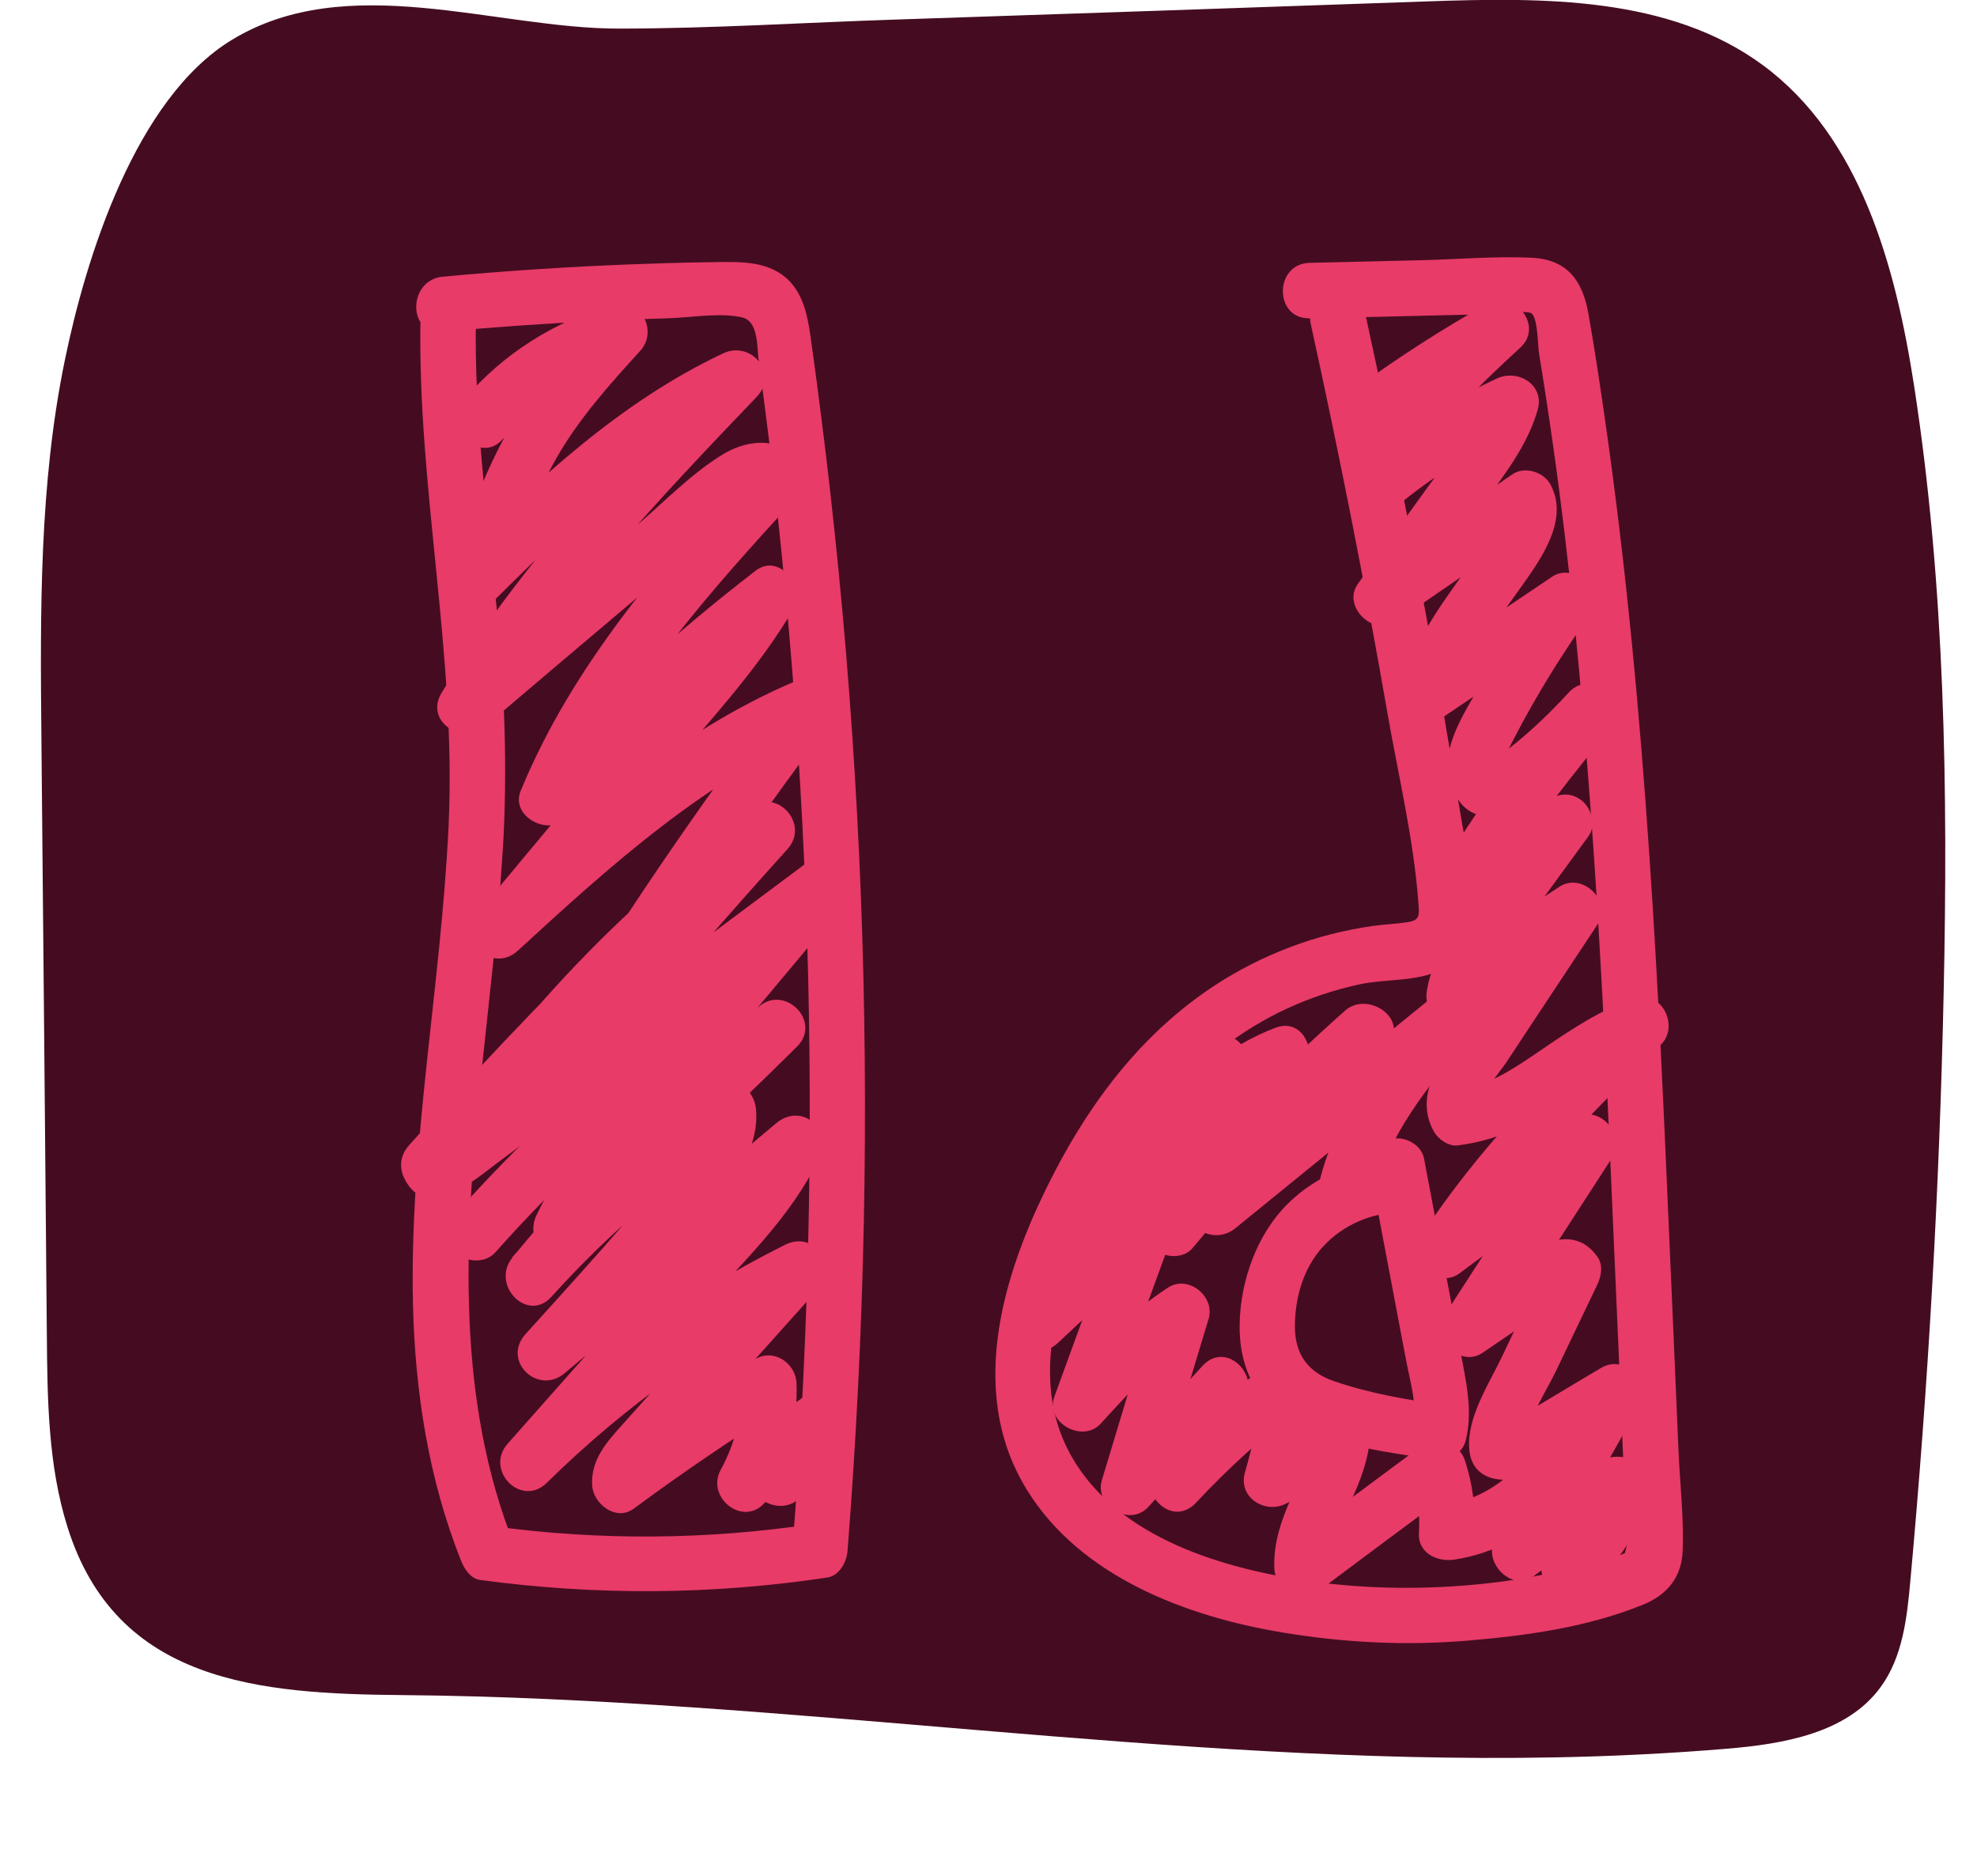 <?xml version="1.0" encoding="UTF-8"?>
<svg id="Capa_1" xmlns="http://www.w3.org/2000/svg" viewBox="0 0 112.69 106.92">
  <defs>
    <style>
      .cls-1 {
        fill: #e83b68;
      }

      .cls-2 {
        fill: #450c21;
      }
    </style>
  </defs>
  <g>
    <path class="cls-2" d="M88.62,100.16c-21.86.42-43.75-3.36-65.68-3.55-8.12-.07-16.31-.67-19.1-9.6-1.1-3.51-1.14-7.26-1.17-10.94-.1-11.33-.2-22.66-.31-34-.07-7.2-.12-14.46,1.33-21.51C4.89,14.69,7.72,5.61,13.22,2.27c6.6-4.01,15-.64,22.04-.64,5.29,0,10.65-.35,15.95-.52,10.04-.33,20.08-.68,30.12-1.03,6.62-.23,13.81-.3,19.15,3.63,5.56,4.1,7.56,11.42,8.62,18.25,1.77,11.43,1.94,23.05,1.69,34.62-.24,11.19-.88,22.38-1.9,33.53-.19,2.11-.44,4.33-1.69,6.04-1.92,2.64-5.55,3.25-8.81,3.52-3.25.27-6.51.43-9.77.49Z"/>
    <path class="cls-1" d="M25.25,18.91c2.89-.27,5.79-.47,8.7-.61,1.37-.07,2.74-.12,4.11-.16s2.96-.34,4.24-.05c.94.21.84,1.68.95,2.5.2,1.48.4,2.97.58,4.46.36,2.93.67,5.86.95,8.8,1.09,11.59,1.53,23.24,1.33,34.88-.11,6.56-.43,13.11-.95,19.65l1.16-1.52c-5.97.9-12.1.95-18.09.14l1.1,1.1c-3.33-8.33-2.86-17.32-1.98-26.08.46-4.53,1.03-9.05,1.31-13.6s.1-9.24-.36-13.86c-.55-5.5-1.29-10.99-1.17-16.52.04-2.03-3.12-2.03-3.16,0-.2,9.72,2.06,19.29,1.6,29.03-.43,9.11-2.24,18.14-2.03,27.28.12,4.98.89,9.95,2.74,14.6.19.47.54,1.03,1.1,1.1,6.6.89,13.19.85,19.77-.14.71-.11,1.11-.89,1.16-1.52.98-12.42,1.24-24.9.76-37.35-.24-6.14-.66-12.28-1.26-18.4-.3-3.02-.63-6.03-1.02-9.04-.19-1.52-.39-3.04-.61-4.56-.16-1.09-.4-2.21-1.19-3.03-1.14-1.16-2.78-1.09-4.28-1.07-1.61.02-3.23.07-4.84.13-3.55.14-7.1.37-10.63.7-2.01.18-2.03,3.34,0,3.16h0Z"/>
  </g>
  <path class="cls-1" d="M74.65,18.15l10.81-.26c.37,0,1.65-.24,1.87,0,.34.37.32,1.83.4,2.28.29,1.77.56,3.54.81,5.31.97,6.87,1.62,13.77,2.13,20.69s.85,13.8,1.15,20.71c.16,3.51.3,7.03.46,10.54.07,1.73.15,3.46.22,5.18.04.82.07,1.65.11,2.47.04.87.36,2.15.13,2.96-.33,1.16.14.21-.04.41s-.78.29-1,.36c-.73.22-1.46.42-2.2.6-1.64.4-3.31.7-5,.87-3.2.33-6.47.31-9.66-.13-4.99-.69-11.07-2.43-13.75-7.11-3.06-5.35.17-12.1,2.97-16.84,3.04-5.14,7.53-8.81,13.44-10.09,1.48-.32,3.26-.14,4.62-.82s1.92-2.03,1.91-3.48c0-1.75-.48-3.55-.76-5.27-.31-1.93-.64-3.87-.97-5.8-1.34-7.73-2.85-15.42-4.53-23.08-.43-1.98-3.48-1.14-3.05.84,1.61,7.34,3.07,14.71,4.36,22.12.62,3.57,1.51,7.25,1.77,10.86.05.67.1.97-.58,1.08s-1.34.13-2,.22c-1.62.23-3.2.63-4.73,1.21-6.13,2.32-10.31,6.91-13.32,12.61-2.9,5.51-5.25,12.56-1.68,18.33,3.05,4.94,9.08,7.21,14.56,8.12,3.47.58,6.99.76,10.49.47s6.91-.78,10.03-2.04c1.37-.55,2.23-1.54,2.29-3.06.08-1.91-.16-3.9-.24-5.82-.16-3.78-.32-7.56-.49-11.33-.32-7.48-.65-14.95-1.16-22.42-.56-8.25-1.33-16.5-2.5-24.69-.3-2.09-.61-4.19-.98-6.27-.33-1.87-1.19-3.09-3.23-3.19s-4.19.09-6.27.14l-6.39.15c-2.03.05-2.04,3.21,0,3.16h0Z"/>
  <path class="cls-1" d="M79.79,65.93c-2.39.11-4.72,1.01-6.42,2.71s-2.66,4.31-2.71,6.81.99,4.62,3.17,5.74c2.35,1.2,5.21,1.59,7.79,1.96.82.12,1.73-.19,1.94-1.1.34-1.45.1-2.83-.17-4.27-.24-1.27-.48-2.55-.72-3.82-.5-2.64-1-5.29-1.5-7.93-.16-.84-1.17-1.32-1.94-1.1-.88.24-1.26,1.1-1.1,1.94.46,2.45.93,4.9,1.39,7.34.22,1.17.44,2.35.67,3.52.21,1.11.6,2.34.33,3.47l1.94-1.1c-2.14-.3-4.34-.67-6.39-1.37-1.5-.51-2.24-1.51-2.26-3.08-.01-1.66.48-3.4,1.63-4.63s2.7-1.87,4.34-1.94c2.02-.09,2.04-3.25,0-3.16h0Z"/>
  <path class="cls-1" d="M28.71,24.99c1.89-2.23,4.28-3.81,7.1-4.6l-1.54-2.64c-1.95,2.13-3.9,4.3-5.32,6.82s-2.37,5.27-3.31,8c-.53,1.53,1.57,2.6,2.64,1.54,4.37-4.35,8.9-8.6,14.54-11.26l-1.91-2.48c-5.71,5.97-11.43,12.02-15.74,19.12-.98,1.61,1.17,3.03,2.48,1.91,2.79-2.37,5.58-4.74,8.38-7.1,1.4-1.18,2.79-2.37,4.19-3.55.63-.54,1.26-1.08,1.9-1.61.31-.25.54-.4.85-.62.26-.19.37,0,.2-.18v-2.23c-5.26,5.77-10.48,11.66-13.49,18.96-.61,1.49,1.63,2.63,2.64,1.54,3.8-4.11,7.93-7.93,12.37-11.35l-2.16-2.16c-1.99,3.41-4.81,6.35-7.33,9.37s-5.27,6.31-7.9,9.47c-1.29,1.55.71,3.63,2.23,2.23,5.29-4.86,10.69-9.75,17.38-12.6l-2.16-2.16c-4.95,6.55-9.57,13.34-13.83,20.36-.91,1.49,1.31,3.32,2.48,1.91,3.73-4.51,7.56-8.93,11.48-13.28,1.36-1.5-.78-3.67-2.23-2.23-4.98,4.94-9.96,9.87-14.95,14.81l2.48,1.91c2.87-3.72,6.14-7.13,9.68-10.23l-2.23-2.23c-4.98,4.75-9.75,9.7-14.32,14.85-.5.56-.58,1.25-.25,1.91,1.23,2.47,3.97.08,5.26-.89,2.2-1.64,4.4-3.28,6.6-4.93,4.33-3.23,8.66-6.47,13-9.7l-1.91-2.48c-2.87,3.43-5.75,6.85-8.62,10.29-2.56,3.06-5.09,6.17-6.81,9.78-.77,1.62,1.09,3.12,2.48,1.91,4.25-3.71,8.37-7.55,12.37-11.52,1.45-1.44-.74-3.61-2.23-2.23-4.89,4.52-9.77,9.07-13.99,14.25-1.26,1.55.85,3.77,2.23,2.23,3.22-3.57,6.85-6.7,10.88-9.32l-2.38-1.36c.11,1.22-.69,2.14-1.42,3.04-.91,1.12-1.84,2.22-2.79,3.31-1.89,2.18-3.83,4.32-5.77,6.46-1.38,1.52.69,3.53,2.23,2.23,4.76-4,9.52-8,14.28-12l-2.48-1.91c-1.54,3.35-4.51,6.02-6.92,8.75-2.71,3.06-5.42,6.12-8.13,9.18-1.34,1.51.77,3.67,2.23,2.23,4.47-4.4,9.57-8.04,15.18-10.84l-1.91-2.48c-2.01,2.24-4.01,4.48-6.02,6.72-.98,1.09-1.95,2.18-2.93,3.27-.91,1.02-1.8,1.99-1.74,3.44.04,1.08,1.36,2.12,2.38,1.36,2.75-2.03,5.58-3.96,8.49-5.77l-2.38-1.36c.06,1.76-.31,3.37-1.16,4.92s1.23,3.26,2.48,1.91,2.55-2.47,4.04-3.47l-2.16-2.16c-.79,1.16-1.57,2.31-2.36,3.47-1.15,1.69,1.59,3.27,2.73,1.59.79-1.16,1.57-2.31,2.36-3.47.88-1.29-.87-3.03-2.16-2.16-1.71,1.15-3.27,2.46-4.68,3.96l2.48,1.91c1.12-2.01,1.67-4.21,1.59-6.51-.04-1.16-1.32-2.02-2.38-1.36-2.9,1.81-5.73,3.73-8.49,5.77l2.38,1.36c-.02-.53.66-1.03.98-1.39l1.3-1.45c.81-.91,1.63-1.82,2.44-2.72,1.68-1.88,3.36-3.75,5.04-5.63,1.21-1.35-.3-3.29-1.91-2.48-5.84,2.92-11.18,6.75-15.82,11.33l2.23,2.23c2.82-3.18,5.64-6.37,8.46-9.55,2.48-2.8,5.51-5.57,7.09-9.02.75-1.64-1.07-3.1-2.48-1.91-4.76,4-9.52,8-14.28,12l2.23,2.23c2.26-2.49,4.53-4.99,6.71-7.56,1.76-2.06,4.47-4.53,4.19-7.49-.1-1.11-1.29-2.07-2.38-1.36-4.25,2.77-8.13,6.05-11.52,9.82l2.23,2.23c4.22-5.17,9.1-9.72,13.99-14.25l-2.23-2.23c-4,3.98-8.12,7.82-12.37,11.52l2.48,1.91c1.68-3.52,4.12-6.52,6.6-9.48,2.78-3.32,5.56-6.63,8.33-9.95,1.06-1.26-.37-3.63-1.91-2.48-3.67,2.74-7.33,5.47-11,8.21-1.8,1.34-3.6,2.69-5.4,4.03-.93.7-1.87,1.39-2.8,2.09-.4.3-.8.6-1.2.9-.27.2-.53.4-.8.6-.49.23-.55.34-.19.31l.94.73-.1-.2-.25,1.91c4.57-5.14,9.34-10.1,14.32-14.85,1.48-1.42-.72-3.56-2.23-2.23-3.76,3.28-7.13,6.92-10.17,10.87-1.12,1.45,1.24,3.14,2.48,1.91,4.98-4.94,9.96-9.87,14.95-14.81l-2.23-2.23c-3.92,4.34-7.75,8.77-11.48,13.28l2.48,1.91c4.26-7.02,8.88-13.81,13.83-20.36.42-.55.21-1.46-.25-1.91-.54-.54-1.26-.53-1.91-.25-6.92,2.94-12.55,8.06-18.02,13.09l2.23,2.23c2.74-3.28,5.48-6.57,8.22-9.85,2.59-3.1,5.47-6.13,7.51-9.63.73-1.26-.85-3.17-2.16-2.16-4.66,3.59-9.01,7.53-13.01,11.85l2.64,1.54c2.79-6.75,7.82-12.24,12.68-17.57.59-.65.6-1.58,0-2.23-1.18-1.28-2.96-1-4.31-.14-1.81,1.14-3.39,2.8-5.02,4.18-3.55,3.01-7.11,6.03-10.66,9.04l2.48,1.91c4.17-6.87,9.72-12.7,15.25-18.48,1.29-1.35-.33-3.23-1.91-2.48-5.86,2.76-10.63,7.23-15.18,11.75l2.64,1.54c.85-2.47,1.7-4.95,2.99-7.24s3.05-4.25,4.82-6.19c1.04-1.13.03-3.08-1.54-2.64-3.31.93-6.27,2.79-8.5,5.41-1.31,1.54.92,3.79,2.23,2.23h0Z"/>
  <path class="cls-1" d="M28.23,71.38c3.49-3.92,7.32-7.51,11.46-10.74.67-.53.55-1.68,0-2.23-.66-.66-1.56-.53-2.23,0-4.13,3.23-7.97,6.82-11.46,10.74-.57.64-.63,1.61,0,2.23.58.58,1.66.64,2.23,0h0Z"/>
  <path class="cls-1" d="M78.93,24.83c2.38-1.74,4.86-3.33,7.43-4.78l-1.91-2.48c-2.95,2.73-5.8,5.59-7.14,9.47-.57,1.65,1.53,2.42,2.64,1.54,2.14-1.72,4.5-3.13,6.99-4.28l-2.32-1.78c-.55,1.96-2.06,3.61-3.23,5.23-1.33,1.84-2.66,3.69-3.99,5.53-.92,1.27.89,3.03,2.16,2.16,2.76-1.89,5.51-3.79,8.27-5.68l-2.16-.57c.1.17-1.26,2.06-1.45,2.34-.54.8-1.12,1.58-1.67,2.37-1.14,1.63-2.15,3.33-2.7,5.25-.37,1.27,1.16,2.57,2.32,1.78,2.64-1.78,5.29-3.56,7.93-5.35l-2.16-2.16c-1.24,1.75-2.4,3.55-3.45,5.42-.9,1.61-2.45,3.78-1.84,5.72,1.58,5.02,7.38-1.08,9.01-2.86l-2.23-2.23c-2.97,3.65-5.95,7.33-8.02,11.58-.82,1.68,1.08,3.01,2.48,1.91,2.15-1.67,4.3-3.35,6.45-5.02l-2.48-1.91-3.9,5.35c-1.13,1.55-2.29,3.11-2.62,5.04-.28,1.6,1.39,2.55,2.64,1.54,2.1-1.69,4.29-3.26,6.55-4.72l-2.16-2.16c-1.53,2.31-3.06,4.62-4.59,6.94-1.24,1.87-3.36,4.15-2.04,6.48.25.44.84.85,1.36.78,2.09-.26,3.9-1.09,5.65-2.24s3.32-2.43,5.25-3.11l-1.54-2.64c-4.14,4.09-8.25,8.24-11.44,13.13-.83,1.27.88,3.11,2.16,2.16,2.73-2.03,5.46-4.05,8.19-6.08l-2.16-2.16c-2.29,3.53-4.57,7.07-6.86,10.6-.84,1.3.85,3.05,2.16,2.16l2.64-1.8,1.22-.83.61-.42c.5-.22.56-.31.17-.3l-.94-.73.13.18v-1.59c-.91,1.91-1.83,3.82-2.74,5.74-.74,1.55-2.01,3.46-1.85,5.27.18,2.01,2.4,1.99,3.77,1.27,1.83-.96,3.57-2.13,5.34-3.19l-2.16-2.16c-1.68,3.12-3.5,6.16-5.44,9.13-.83,1.27.88,3.12,2.16,2.16.93-.69,1.85-1.39,2.78-2.08l1.19-.89.79-.59c.53-.25.31-.38-.67-.38l-.41-1.54c-.56,1.58-1.49,2.9-2.74,4.01-1.51,1.36.73,3.59,2.23,2.23,1.65-1.49,2.81-3.32,3.55-5.41.17-.49-.01-1.19-.41-1.54-1.17-1.01-2.41-.66-3.56.19-1.46,1.07-2.91,2.18-4.36,3.27l2.16,2.16c1.94-2.96,3.76-6.01,5.44-9.13.73-1.36-.77-2.99-2.16-2.16-1.03.61-2.06,1.23-3.08,1.84-.48.29-.96.57-1.44.86-.27.16-.55.33-.82.49-.34.13-.28.16.2.09l.78,1.36c.04-1.56,1.19-3.18,1.84-4.55.77-1.62,1.55-3.24,2.32-4.85.23-.48.34-1.12,0-1.59-.91-1.27-2.24-1.22-3.48-.43-1.59,1.01-3.12,2.13-4.67,3.19l2.16,2.16c2.29-3.53,4.57-7.07,6.86-10.6.82-1.27-.87-3.12-2.16-2.16-2.73,2.03-5.46,4.05-8.19,6.08l2.16,2.16c3.05-4.66,7.01-8.59,10.95-12.49,1.07-1.06,0-3.18-1.54-2.64-1.87.66-3.47,1.71-5.1,2.82-1.5,1.02-3.11,2.19-4.96,2.42l1.36.78c-.18-.32,1.2-2.04,1.36-2.27.58-.88,1.17-1.77,1.75-2.65,1.17-1.77,2.34-3.54,3.51-5.3.87-1.31-.85-3-2.16-2.16-2.49,1.61-4.88,3.35-7.19,5.21l2.64,1.54c.32-1.82,1.54-3.23,2.59-4.68l3.61-4.95c.46-.63.16-1.6-.41-2.04-.67-.52-1.44-.37-2.07.12-2.15,1.67-4.3,3.35-6.45,5.02l2.48,1.91c1.96-4.01,4.72-7.49,7.53-10.94,1.26-1.55-.84-3.76-2.23-2.23-.92,1-1.89,1.95-2.94,2.81-.25.2-.49.4-.75.59-.23.17-1.09.49-.4.6.45.08.31.04.49-.39.15-.35.34-.69.51-1.03,1.27-2.45,2.72-4.79,4.32-7.04.91-1.28-.88-3.02-2.16-2.16-2.64,1.78-5.29,3.56-7.93,5.35l2.32,1.78c.66-2.29,2.16-4.16,3.51-6.08,1.22-1.73,3.18-4.15,2-6.32-.39-.71-1.47-1.04-2.16-.57-2.76,1.89-5.51,3.79-8.27,5.68l2.16,2.16c1.43-1.98,2.85-3.95,4.28-5.93,1.27-1.76,2.67-3.47,3.27-5.59.4-1.43-1.13-2.33-2.32-1.78-2.75,1.27-5.27,2.88-7.63,4.77l2.64,1.54c1.14-3.32,3.82-5.75,6.33-8.08,1.34-1.24-.37-3.35-1.91-2.48-2.57,1.45-5.05,3.04-7.43,4.78-1.63,1.19-.05,3.93,1.59,2.73h0Z"/>
  <path class="cls-1" d="M78.23,68.26c.84-3.49,3.11-6.28,5.37-8.98,1.32-1.57-.66-3.52-2.23-2.23-4.39,3.57-8.79,7.15-13.18,10.72l2.48,1.91c2.19-3.87,5.8-6.66,8.48-10.17,1.14-1.49-1.21-3.04-2.48-1.91-3.93,3.48-7.57,7.26-10.92,11.3h2.23c.1.68.23.82.4.42.12-.2.24-.4.36-.59.25-.39.5-.78.75-1.17.47-.71.95-1.41,1.44-2.11,1.05-1.47,2.16-2.87,3.33-4.24.92-1.08.08-3.24-1.54-2.64-5.35,2.01-7.91,7.1-12.04,10.67l2.48,1.91c2.24-3.39,4.91-6.44,7.6-9.47,1.34-1.51-.79-3.69-2.23-2.23-4.39,4.42-8.02,9.55-10.7,15.17-.76,1.58,1.12,3.19,2.48,1.91.83-.78,1.66-1.55,2.49-2.33l1.07-1,.71-.67c.42-.34.49-.43.21-.25l-1.12-.46.19.15-.41-1.54c-1.12,3.06-2.24,6.11-3.35,9.17-.54,1.49,1.61,2.67,2.64,1.54,1.67-1.83,3.34-3.67,5.42-5.04l-2.32-1.78c-1.01,3.34-2.02,6.69-3.03,10.03-.45,1.48,1.57,2.7,2.64,1.54,1.77-1.94,3.54-3.87,5.32-5.81l-2.48-1.91c-.87,1.86-1.73,3.71-2.6,5.57-.71,1.53,1.17,3.31,2.48,1.91,1.83-1.96,3.81-3.77,5.95-5.38l-2.38-1.36c.12,1.74-.31,3.35-.78,5.02-.4,1.4,1.13,2.37,2.32,1.78,1.61-.79,3.06-1.83,4.37-3.06l-2.7-1.12c-.05,1.38-.79,2.59-1.34,3.82-.58,1.31-1.04,2.62-.97,4.07.05,1.08,1.35,2.13,2.38,1.36,2.58-1.93,5.16-3.85,7.75-5.77l-2.32-.94c.36,1.1.5,2.14.43,3.3s1.06,1.66,2,1.52c2.18-.32,4.15-1.37,5.7-2.93,1.43-1.45-.8-3.68-2.23-2.23-1.2,1.21-2.62,1.88-4.31,2.12l2,1.52c.08-1.41-.1-2.8-.54-4.14-.29-.87-1.45-1.59-2.32-.94-2.58,1.92-5.17,3.84-7.75,5.77l2.38,1.36c-.06-1.4.6-2.58,1.17-3.81.61-1.32,1.09-2.61,1.15-4.08s-1.74-2.02-2.7-1.12c-1.12,1.06-2.35,1.89-3.73,2.57l2.32,1.78c.55-1.92,1.03-3.85.89-5.86-.07-1.06-1.34-2.15-2.38-1.36-2.36,1.78-4.57,3.72-6.59,5.88l2.48,1.91c.87-1.86,1.73-3.71,2.6-5.57.71-1.52-1.18-3.33-2.48-1.91-1.77,1.94-3.54,3.87-5.32,5.81l2.64,1.54c1.01-3.34,2.02-6.69,3.03-10.03.39-1.28-1.16-2.54-2.32-1.78-2.32,1.52-4.21,3.49-6.06,5.53l2.64,1.54c1.12-3.06,2.24-6.11,3.35-9.17.17-.47,0-1.22-.41-1.54-1.36-1.08-2.58-.5-3.74.56-1.43,1.32-2.84,2.66-4.26,3.99l2.48,1.91c2.57-5.4,5.99-10.29,10.21-14.53l-2.23-2.23c-2.87,3.23-5.72,6.49-8.1,10.11-1.04,1.57,1.19,3.03,2.48,1.91,3.58-3.1,6.02-8.13,10.64-9.86l-1.54-2.64c-1.69,1.98-3.29,4.05-4.75,6.22-1.09,1.61-3.31,4.1-1.53,5.94.55.57,1.7.65,2.23,0,3.35-4.04,6.99-7.82,10.92-11.3l-2.48-1.91c-2.69,3.52-6.27,6.26-8.48,10.17-.93,1.64,1.14,3.01,2.48,1.91,4.39-3.57,8.79-7.15,13.18-10.72l-2.23-2.23c-2.61,3.11-5.22,6.34-6.18,10.37-.47,1.98,2.57,2.82,3.05.84h0Z"/>
</svg>